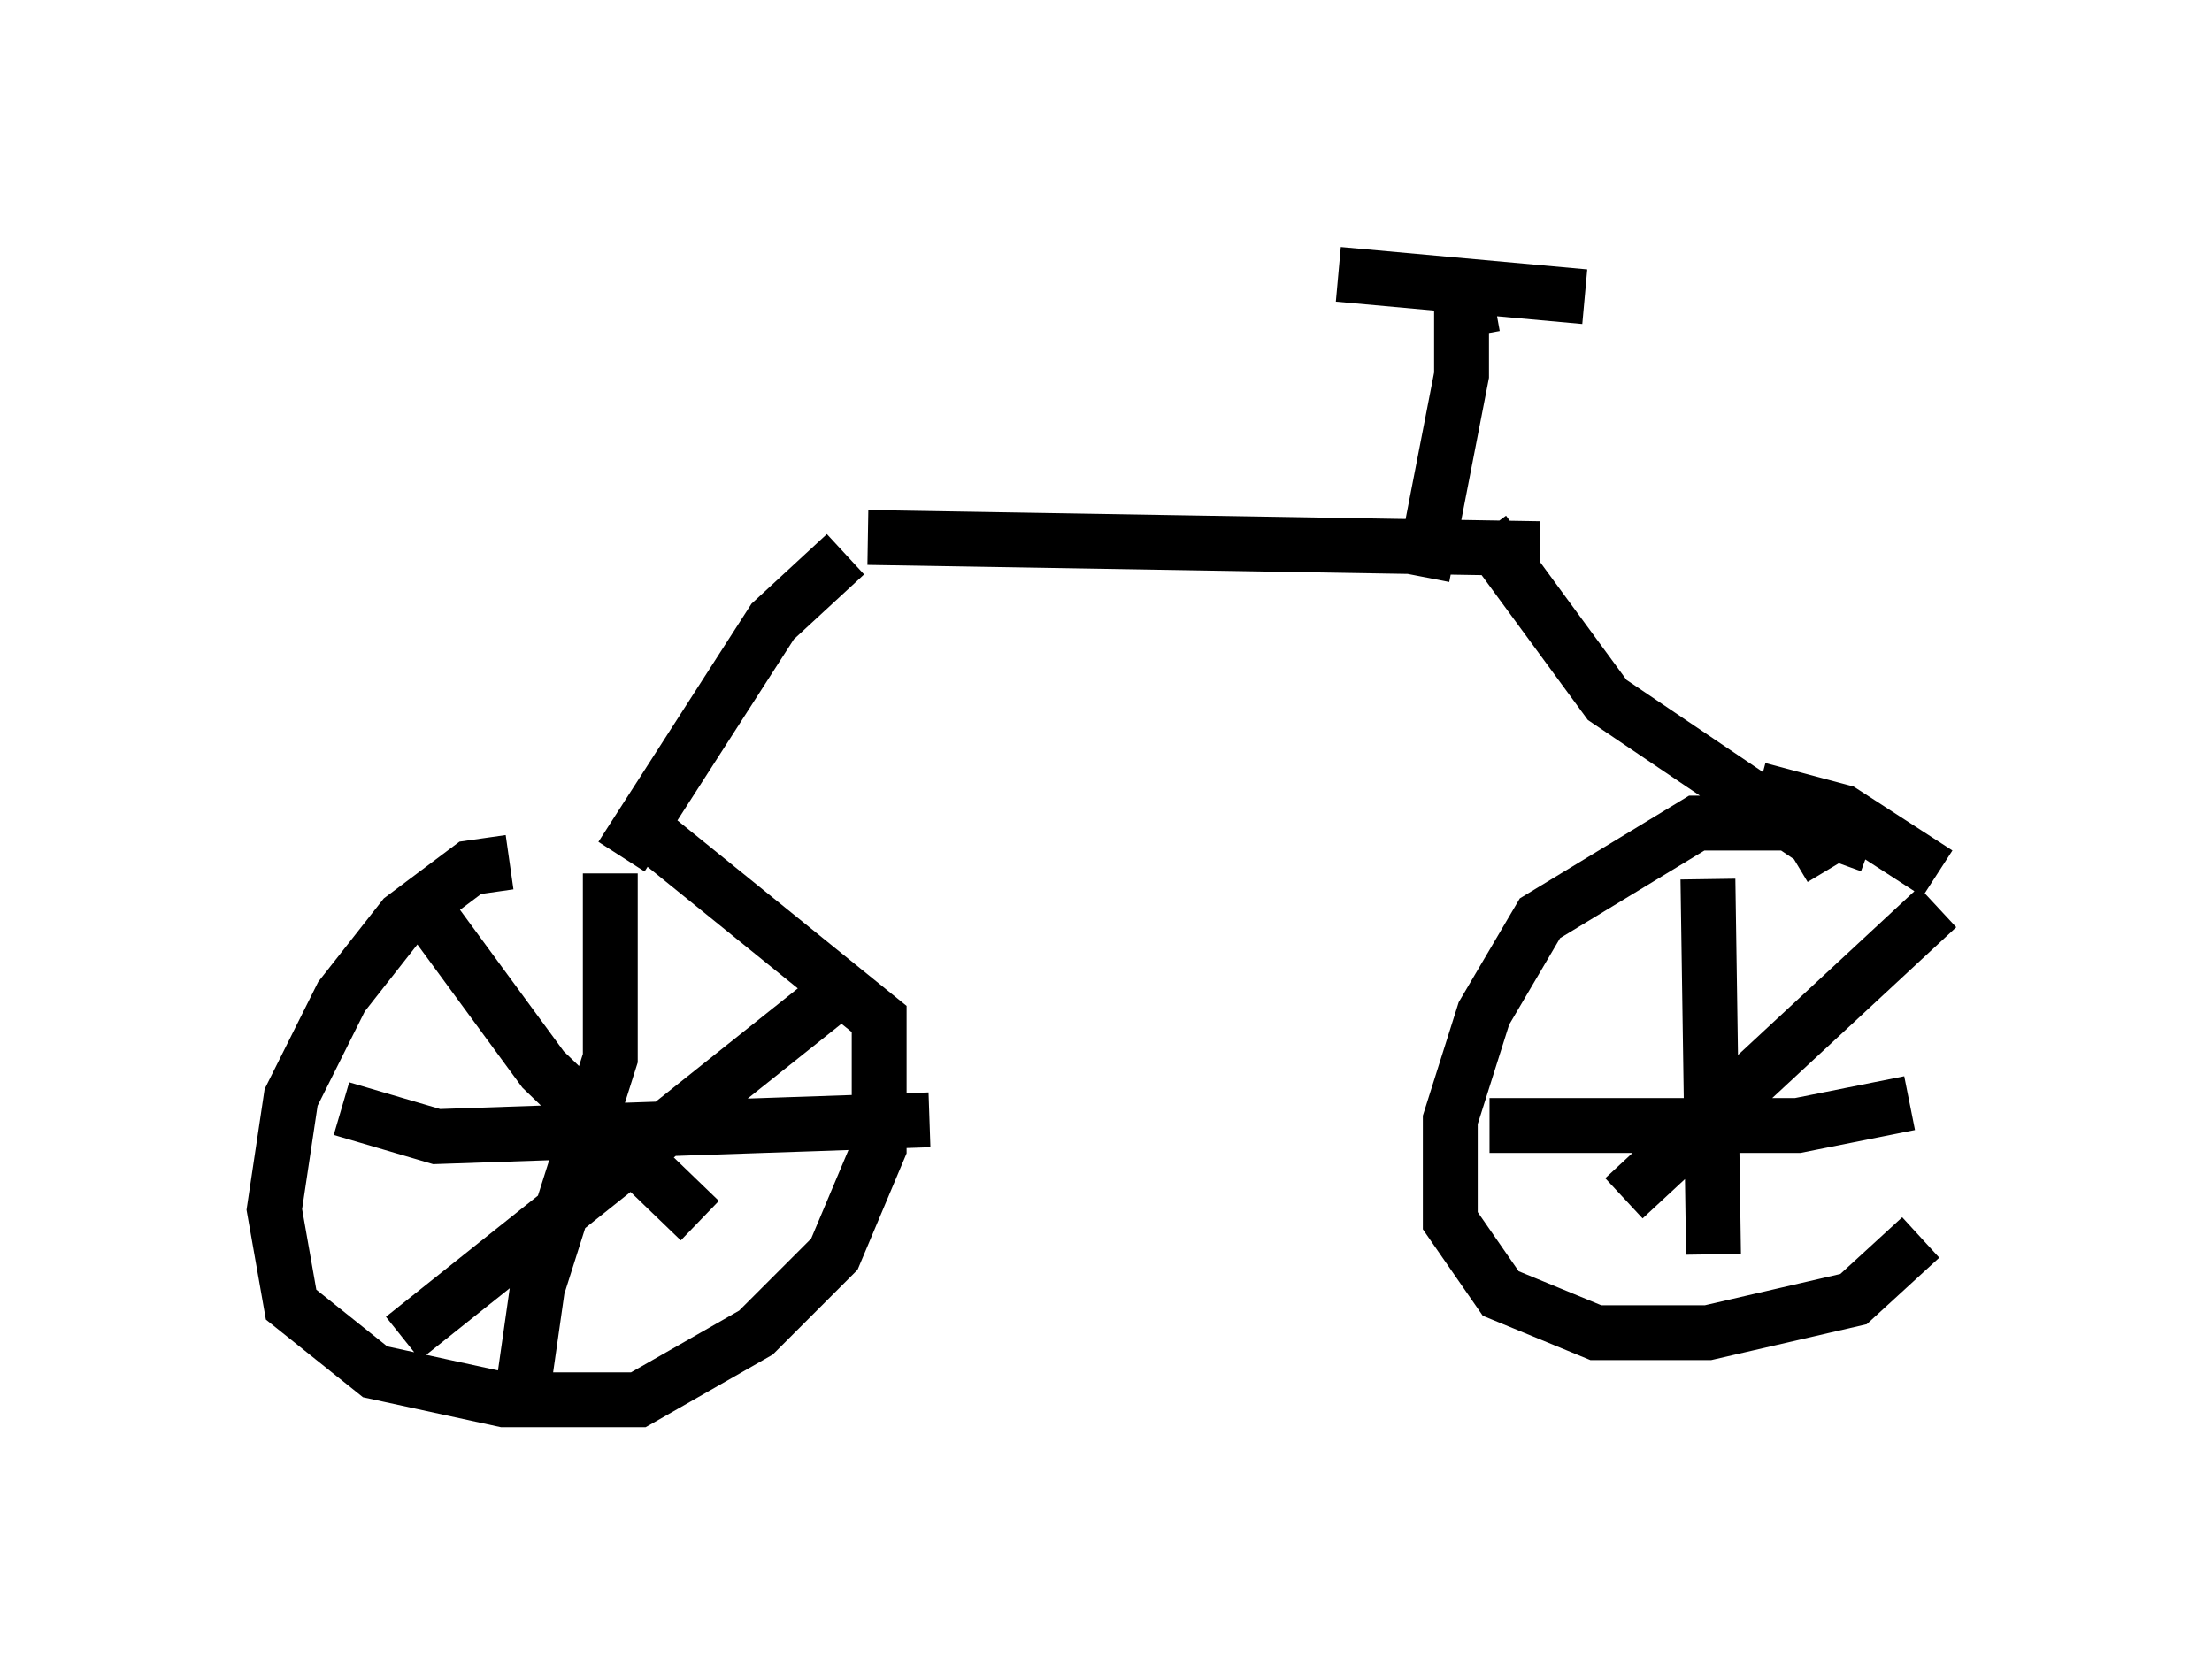 <?xml version="1.0" encoding="utf-8" ?>
<svg baseProfile="full" height="30.621" version="1.1" width="40.319" xmlns="http://www.w3.org/2000/svg" xmlns:ev="http://www.w3.org/2001/xml-events" xmlns:xlink="http://www.w3.org/1999/xlink"><defs /><rect fill="white" height="30.621" width="40.319" x="0" y="0" /><path d="M10.819, 16.331 m-1.531, -0.613 l-0.715, 0.102 -1.225, 0.919 l-1.123, 1.429 -0.919, 1.838 l-0.306, 2.042 0.306, 1.735 l1.531, 1.225 2.348, 0.51 l2.45, 0.0 2.144, -1.225 l1.429, -1.429 0.817, -1.94 l0.0, -2.348 -4.288, -3.471 m-0.613, 0.817 l0.0, 3.369 -1.327, 4.185 l-0.306, 2.144 m-3.267, -5.41 l1.735, 0.51 8.983, -0.306 m-9.29, -3.981 l2.246, 3.063 2.858, 2.756 m-5.41, 2.144 l8.065, -6.431 m-4.083, -2.348 l2.756, -4.288 1.327, -1.225 m0.408, -0.306 l12.25, 0.204 m-1.021, -0.306 l2.246, 3.063 3.777, 2.552 l0.306, 0.51 m0.715, -0.408 l-1.123, -0.408 -2.042, 0.0 l-2.858, 1.735 -1.021, 1.735 l-0.613, 1.94 0.0, 1.838 l0.919, 1.327 1.735, 0.715 l2.042, 0.0 2.654, -0.613 l1.225, -1.123 m0.306, -6.635 l-1.735, -1.123 -1.531, -0.408 m-0.919, 1.633 l0.102, 6.84 m-4.083, -2.348 l5.615, 0.0 2.042, -0.408 m0.51, -3.573 l-5.717, 5.308 m-2.756, -15.721 l-0.204, -1.123 0.0, 1.838 l-0.715, 3.675 m-1.531, -5.513 l4.492, 0.408 " fill="none" stroke="black" stroke-width="1" /></svg>